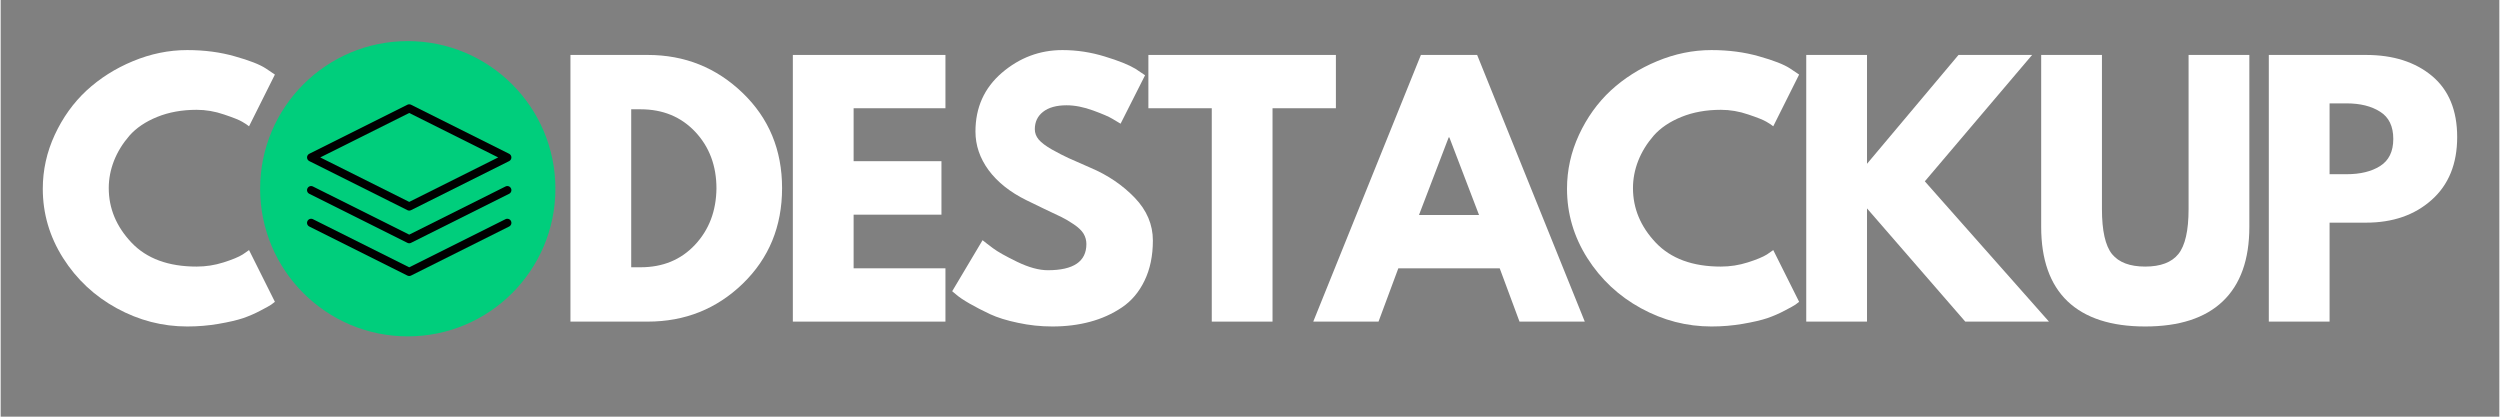 <svg xmlns="http://www.w3.org/2000/svg" xmlns:xlink="http://www.w3.org/1999/xlink" width="300" zoomAndPan="magnify" viewBox="0 0 224.88 37.5" height="50" preserveAspectRatio="xMidYMid meet" version="1.0"><rect x="0" y="0" width="224.88" height="37.5" fill="#808080" stroke="none"/><defs><g/><clipPath id="cf04ca7dfe"><path d="M 23.352 3.699 L 49.926 3.699 L 49.926 30.273 L 23.352 30.273 Z M 23.352 3.699 " clip-rule="nonzero"/></clipPath><clipPath id="4543c330fb"><path d="M 36.641 3.699 C 29.301 3.699 23.352 9.648 23.352 16.988 C 23.352 24.324 29.301 30.273 36.641 30.273 C 43.977 30.273 49.926 24.324 49.926 16.988 C 49.926 9.648 43.977 3.699 36.641 3.699 Z M 36.641 3.699 " clip-rule="nonzero"/></clipPath><clipPath id="091e88b949"><path d="M 27.535 9.34 L 46 9.34 L 46 19 L 27.535 19 Z M 27.535 9.34 " clip-rule="nonzero"/></clipPath><clipPath id="221f222716"><path d="M 27.535 16 L 46 16 L 46 22 L 27.535 22 Z M 27.535 16 " clip-rule="nonzero"/></clipPath><clipPath id="0ef5a91f76"><path d="M 27.535 19 L 46 19 L 46 24.883 L 27.535 24.883 Z M 27.535 19 " clip-rule="nonzero"/></clipPath></defs><g fill="#ffffff" fill-opacity="1"><g transform="translate(3.119, 28.945)"><g><path d="M 14.516 -4.953 C 15.348 -4.953 16.156 -5.078 16.938 -5.328 C 17.727 -5.578 18.305 -5.816 18.672 -6.047 L 19.234 -6.438 L 21.562 -1.781 C 21.477 -1.719 21.367 -1.633 21.234 -1.531 C 21.098 -1.438 20.781 -1.258 20.281 -1 C 19.789 -0.738 19.266 -0.508 18.703 -0.312 C 18.141 -0.125 17.398 0.047 16.484 0.203 C 15.578 0.359 14.641 0.438 13.672 0.438 C 11.441 0.438 9.328 -0.109 7.328 -1.203 C 5.328 -2.297 3.719 -3.801 2.5 -5.719 C 1.281 -7.645 0.672 -9.723 0.672 -11.953 C 0.672 -13.641 1.031 -15.258 1.75 -16.812 C 2.469 -18.363 3.422 -19.691 4.609 -20.797 C 5.805 -21.898 7.195 -22.781 8.781 -23.438 C 10.375 -24.102 12.004 -24.438 13.672 -24.438 C 15.223 -24.438 16.648 -24.25 17.953 -23.875 C 19.266 -23.508 20.195 -23.145 20.75 -22.781 L 21.562 -22.234 L 19.234 -17.578 C 19.098 -17.691 18.895 -17.828 18.625 -17.984 C 18.352 -18.148 17.805 -18.367 16.984 -18.641 C 16.172 -18.922 15.348 -19.062 14.516 -19.062 C 13.203 -19.062 12.02 -18.848 10.969 -18.422 C 9.914 -17.992 9.082 -17.43 8.469 -16.734 C 7.863 -16.035 7.398 -15.281 7.078 -14.469 C 6.766 -13.664 6.609 -12.848 6.609 -12.016 C 6.609 -10.191 7.289 -8.555 8.656 -7.109 C 10.02 -5.672 11.973 -4.953 14.516 -4.953 Z M 14.516 -4.953 "/></g></g></g><g fill="#ffffff" fill-opacity="1"><g transform="translate(23.575, 28.945)"><g/></g></g><g fill="#ffffff" fill-opacity="1"><g transform="translate(30.063, 28.945)"><g/></g></g><g fill="#ffffff" fill-opacity="1"><g transform="translate(36.55, 28.945)"><g/></g></g><g fill="#ffffff" fill-opacity="1"><g transform="translate(43.038, 28.945)"><g/></g></g><g fill="#ffffff" fill-opacity="1"><g transform="translate(49.53, 28.945)"><g><path d="M 1.75 -24 L 8.703 -24 C 12.035 -24 14.883 -22.859 17.25 -20.578 C 19.613 -18.305 20.797 -15.453 20.797 -12.016 C 20.797 -8.566 19.617 -5.703 17.266 -3.422 C 14.91 -1.141 12.055 0 8.703 0 L 1.75 0 Z M 7.219 -4.891 L 8.062 -4.891 C 10.062 -4.891 11.691 -5.562 12.953 -6.906 C 14.223 -8.258 14.867 -9.953 14.891 -11.984 C 14.891 -14.023 14.254 -15.723 12.984 -17.078 C 11.711 -18.43 10.07 -19.109 8.062 -19.109 L 7.219 -19.109 Z M 7.219 -4.891 "/></g></g></g><g fill="#ffffff" fill-opacity="1"><g transform="translate(69.546, 28.945)"><g><path d="M 15.484 -24 L 15.484 -19.203 L 7.219 -19.203 L 7.219 -14.438 L 15.125 -14.438 L 15.125 -9.625 L 7.219 -9.625 L 7.219 -4.797 L 15.484 -4.797 L 15.484 0 L 1.75 0 L 1.75 -24 Z M 15.484 -24 "/></g></g></g><g fill="#ffffff" fill-opacity="1"><g transform="translate(84.965, 28.945)"><g><path d="M 10.594 -24.438 C 11.895 -24.438 13.164 -24.242 14.406 -23.859 C 15.645 -23.484 16.566 -23.113 17.172 -22.75 L 18.031 -22.172 L 15.828 -17.812 C 15.648 -17.926 15.406 -18.07 15.094 -18.25 C 14.789 -18.438 14.211 -18.688 13.359 -19 C 12.504 -19.312 11.707 -19.469 10.969 -19.469 C 10.051 -19.469 9.344 -19.27 8.844 -18.875 C 8.352 -18.488 8.109 -17.969 8.109 -17.312 C 8.109 -16.977 8.223 -16.672 8.453 -16.391 C 8.691 -16.109 9.094 -15.805 9.656 -15.484 C 10.219 -15.172 10.711 -14.914 11.141 -14.719 C 11.566 -14.531 12.227 -14.238 13.125 -13.844 C 14.676 -13.188 16 -12.289 17.094 -11.156 C 18.188 -10.02 18.734 -8.734 18.734 -7.297 C 18.734 -5.922 18.484 -4.719 17.984 -3.688 C 17.492 -2.664 16.816 -1.863 15.953 -1.281 C 15.086 -0.695 14.129 -0.266 13.078 0.016 C 12.035 0.297 10.906 0.438 9.688 0.438 C 8.633 0.438 7.602 0.328 6.594 0.109 C 5.594 -0.098 4.754 -0.359 4.078 -0.672 C 3.398 -0.992 2.785 -1.312 2.234 -1.625 C 1.691 -1.938 1.297 -2.203 1.047 -2.422 L 0.672 -2.734 L 3.406 -7.328 C 3.633 -7.141 3.953 -6.895 4.359 -6.594 C 4.766 -6.289 5.488 -5.883 6.531 -5.375 C 7.57 -4.875 8.488 -4.625 9.281 -4.625 C 11.594 -4.625 12.75 -5.41 12.75 -6.984 C 12.75 -7.316 12.664 -7.625 12.5 -7.906 C 12.332 -8.188 12.039 -8.469 11.625 -8.75 C 11.207 -9.031 10.836 -9.25 10.516 -9.406 C 10.191 -9.57 9.664 -9.82 8.938 -10.156 C 8.219 -10.5 7.68 -10.758 7.328 -10.938 C 5.879 -11.656 4.754 -12.551 3.953 -13.625 C 3.16 -14.707 2.766 -15.867 2.766 -17.109 C 2.766 -19.266 3.555 -21.023 5.141 -22.391 C 6.734 -23.754 8.551 -24.438 10.594 -24.438 Z M 10.594 -24.438 "/></g></g></g><g fill="#ffffff" fill-opacity="1"><g transform="translate(103.061, 28.945)"><g><path d="M 0.234 -19.203 L 0.234 -24 L 17.109 -24 L 17.109 -19.203 L 11.406 -19.203 L 11.406 0 L 5.938 0 L 5.938 -19.203 Z M 0.234 -19.203 "/></g></g></g><g fill="#ffffff" fill-opacity="1"><g transform="translate(118.945, 28.945)"><g><path d="M 13.938 -24 L 23.625 0 L 17.75 0 L 15.969 -4.797 L 6.844 -4.797 L 5.062 0 L -0.812 0 L 8.875 -24 Z M 14.109 -9.594 L 11.438 -16.578 L 11.375 -16.578 L 8.703 -9.594 Z M 14.109 -9.594 "/></g></g></g><g fill="#ffffff" fill-opacity="1"><g transform="translate(140.299, 28.945)"><g><path d="M 14.516 -4.953 C 15.348 -4.953 16.156 -5.078 16.938 -5.328 C 17.727 -5.578 18.305 -5.816 18.672 -6.047 L 19.234 -6.438 L 21.562 -1.781 C 21.477 -1.719 21.367 -1.633 21.234 -1.531 C 21.098 -1.438 20.781 -1.258 20.281 -1 C 19.789 -0.738 19.266 -0.508 18.703 -0.312 C 18.141 -0.125 17.398 0.047 16.484 0.203 C 15.578 0.359 14.641 0.438 13.672 0.438 C 11.441 0.438 9.328 -0.109 7.328 -1.203 C 5.328 -2.297 3.719 -3.801 2.5 -5.719 C 1.281 -7.645 0.672 -9.723 0.672 -11.953 C 0.672 -13.641 1.031 -15.258 1.75 -16.812 C 2.469 -18.363 3.422 -19.691 4.609 -20.797 C 5.805 -21.898 7.195 -22.781 8.781 -23.438 C 10.375 -24.102 12.004 -24.438 13.672 -24.438 C 15.223 -24.438 16.648 -24.25 17.953 -23.875 C 19.266 -23.508 20.195 -23.145 20.75 -22.781 L 21.562 -22.234 L 19.234 -17.578 C 19.098 -17.691 18.895 -17.828 18.625 -17.984 C 18.352 -18.148 17.805 -18.367 16.984 -18.641 C 16.172 -18.922 15.348 -19.062 14.516 -19.062 C 13.203 -19.062 12.02 -18.848 10.969 -18.422 C 9.914 -17.992 9.082 -17.43 8.469 -16.734 C 7.863 -16.035 7.398 -15.281 7.078 -14.469 C 6.766 -13.664 6.609 -12.848 6.609 -12.016 C 6.609 -10.191 7.289 -8.555 8.656 -7.109 C 10.02 -5.672 11.973 -4.953 14.516 -4.953 Z M 14.516 -4.953 "/></g></g></g><g fill="#ffffff" fill-opacity="1"><g transform="translate(160.752, 28.945)"><g><path d="M 23.594 0 L 16.062 0 L 7.219 -10.188 L 7.219 0 L 1.75 0 L 1.75 -24 L 7.219 -24 L 7.219 -14.203 L 15.453 -24 L 22.078 -24 L 12.422 -12.625 Z M 23.594 0 "/></g></g></g><g fill="#ffffff" fill-opacity="1"><g transform="translate(182.193, 28.945)"><g><path d="M 20.188 -24 L 20.188 -8.531 C 20.188 -5.582 19.391 -3.348 17.797 -1.828 C 16.211 -0.316 13.883 0.438 10.812 0.438 C 7.75 0.438 5.422 -0.316 3.828 -1.828 C 2.242 -3.348 1.453 -5.582 1.453 -8.531 L 1.453 -24 L 6.922 -24 L 6.922 -10.125 C 6.922 -8.188 7.223 -6.836 7.828 -6.078 C 8.441 -5.328 9.438 -4.953 10.812 -4.953 C 12.195 -4.953 13.191 -5.328 13.797 -6.078 C 14.41 -6.836 14.719 -8.188 14.719 -10.125 L 14.719 -24 Z M 20.188 -24 "/></g></g></g><g fill="#ffffff" fill-opacity="1"><g transform="translate(202.383, 28.945)"><g><path d="M 1.75 -24 L 10.5 -24 C 12.945 -24 14.926 -23.367 16.438 -22.109 C 17.945 -20.848 18.703 -19.016 18.703 -16.609 C 18.703 -14.203 17.938 -12.316 16.406 -10.953 C 14.875 -9.586 12.906 -8.906 10.5 -8.906 L 7.219 -8.906 L 7.219 0 L 1.75 0 Z M 7.219 -13.266 L 8.75 -13.266 C 9.977 -13.266 10.984 -13.508 11.766 -14 C 12.555 -14.5 12.953 -15.312 12.953 -16.438 C 12.953 -17.582 12.555 -18.398 11.766 -18.891 C 10.984 -19.391 9.977 -19.641 8.75 -19.641 L 7.219 -19.641 Z M 7.219 -13.266 "/></g></g></g><g clip-path="url(#cf04ca7dfe)"><g clip-path="url(#4543c330fb)"><path fill="#00ce7c" d="M 23.352 3.699 L 49.926 3.699 L 49.926 30.273 L 23.352 30.273 Z M 23.352 3.699 " fill-opacity="1" fill-rule="nonzero"/></g></g><g clip-path="url(#091e88b949)"><path fill="#000000" d="M 27.777 14.5 L 36.605 18.914 C 36.656 18.941 36.715 18.953 36.77 18.953 C 36.824 18.953 36.883 18.941 36.934 18.914 L 45.762 14.5 C 45.887 14.438 45.965 14.309 45.965 14.168 C 45.965 14.031 45.887 13.902 45.762 13.84 L 36.934 9.426 C 36.832 9.375 36.707 9.375 36.605 9.426 L 27.777 13.84 C 27.652 13.902 27.574 14.031 27.574 14.168 C 27.574 14.309 27.652 14.438 27.777 14.5 Z M 36.77 10.168 L 44.777 14.168 L 36.77 18.172 L 28.762 14.168 Z M 36.77 10.168 " fill-opacity="1" fill-rule="nonzero"/></g><g clip-path="url(#221f222716)"><path fill="#000000" d="M 45.434 16.785 L 36.77 21.117 L 28.105 16.785 C 27.922 16.691 27.703 16.766 27.613 16.949 C 27.52 17.129 27.594 17.352 27.777 17.441 L 36.605 21.855 C 36.656 21.883 36.715 21.895 36.77 21.895 C 36.824 21.895 36.883 21.883 36.934 21.855 L 45.762 17.441 C 45.945 17.352 46.02 17.129 45.926 16.949 C 45.836 16.766 45.617 16.691 45.434 16.785 Z M 45.434 16.785 " fill-opacity="1" fill-rule="nonzero"/></g><g clip-path="url(#0ef5a91f76)"><path fill="#000000" d="M 45.434 19.727 L 36.77 24.059 L 28.105 19.727 C 27.922 19.637 27.703 19.711 27.613 19.891 C 27.52 20.074 27.594 20.293 27.777 20.387 L 36.605 24.801 C 36.656 24.824 36.715 24.84 36.77 24.84 C 36.824 24.84 36.883 24.824 36.934 24.801 L 45.762 20.387 C 45.945 20.293 46.02 20.074 45.926 19.891 C 45.836 19.711 45.617 19.637 45.434 19.727 Z M 45.434 19.727 " fill-opacity="1" fill-rule="nonzero"/></g></svg>